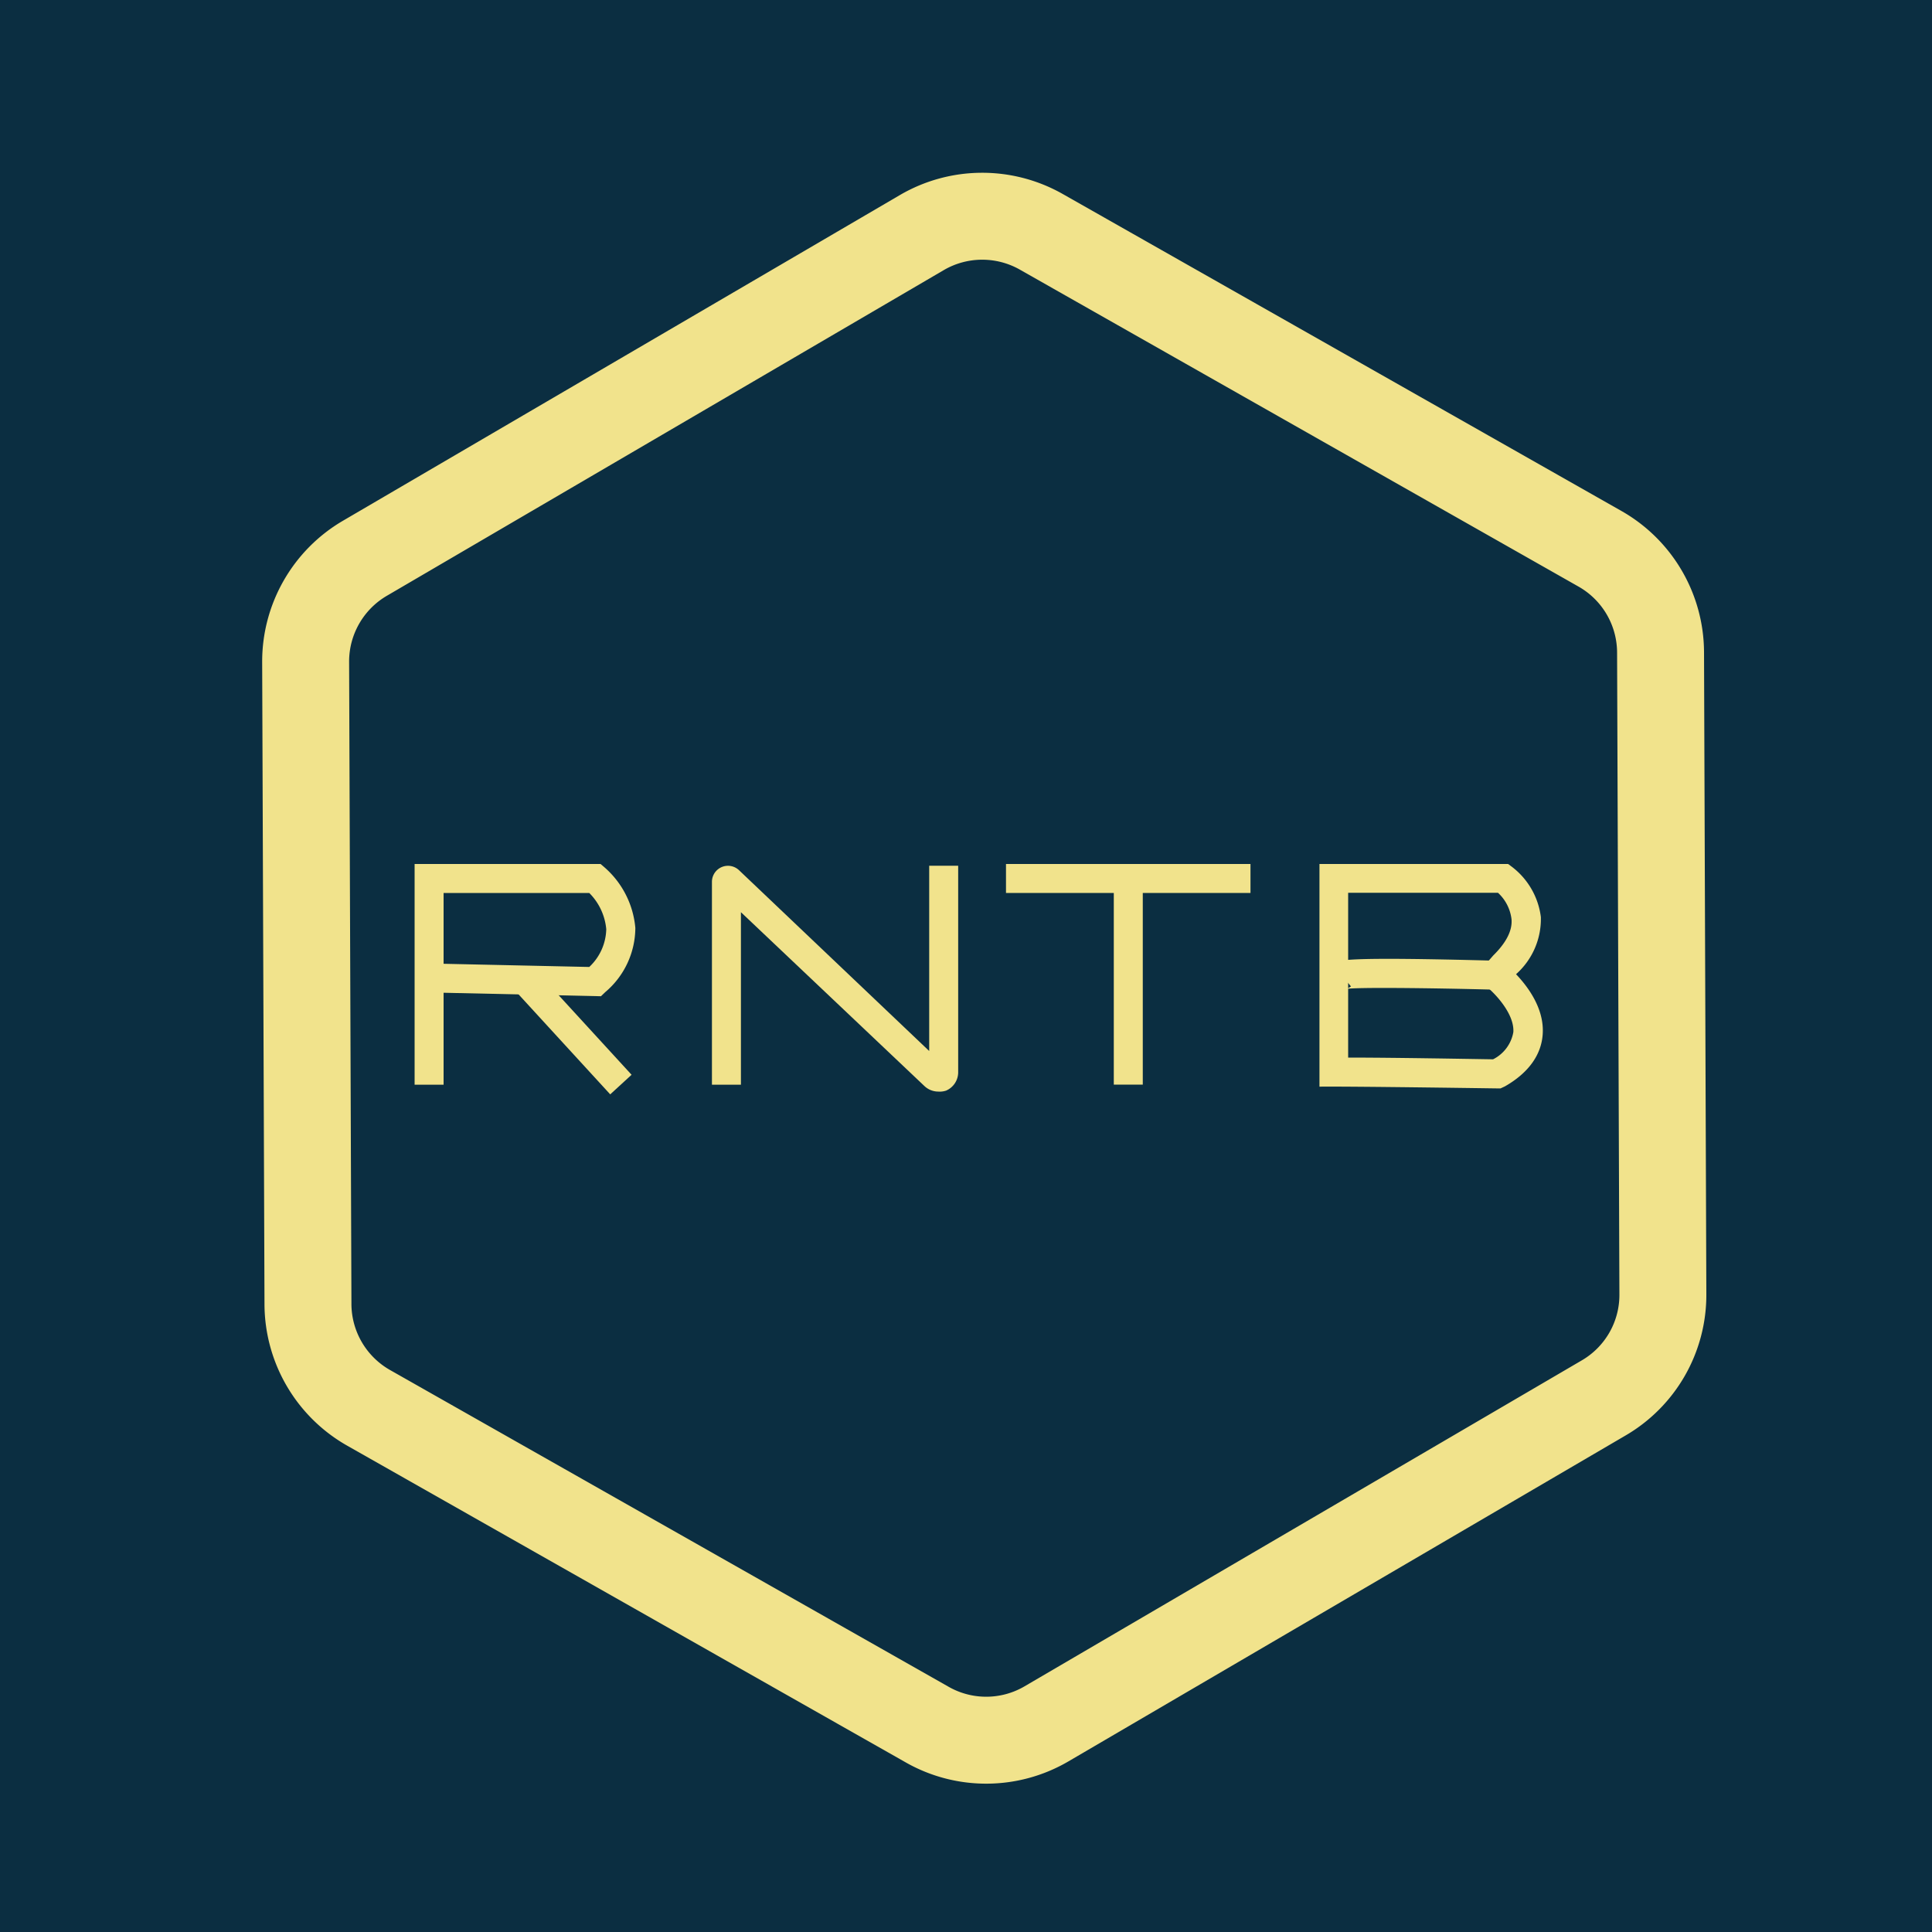 <svg id="Слой_1" data-name="Слой 1" xmlns="http://www.w3.org/2000/svg" viewBox="0 0 200 200"><defs><style>.cls-1{fill:#0b2e41;}.cls-2{fill:none;stroke:#f1e38c;stroke-miterlimit:10;stroke-width:9px;}.cls-3{fill:#f1e38c;}</style></defs><title>rntb</title><rect class="cls-1" width="200" height="200"/><path class="cls-2" d="M96,178.54l-57.84-32.8A12.39,12.39,0,0,1,31.88,135l-.24-66.49A12.39,12.39,0,0,1,37.76,57.8L95.44,24.07A12.4,12.4,0,0,1,107.8,24l57.83,32.81A12.38,12.38,0,0,1,171.9,67.5l.24,66.5A12.34,12.34,0,0,1,166,144.72l-57.68,33.74A12.36,12.36,0,0,1,96,178.54Z"/><path class="cls-3" d="M45.92,112.29h-3V89.44H62.17l.41.35a9.4,9.4,0,0,1,3.19,6.27,8.75,8.75,0,0,1-3.11,6.64l-.45.43-16.29-.36Zm0-12.52L61,100.1a5.53,5.53,0,0,0,1.76-3.91A6.08,6.08,0,0,0,61,92.44H45.92Z"/><rect class="cls-3" x="57.81" y="99.52" width="3" height="14.69" transform="translate(-56.62 68.16) rotate(-42.51)"/><path class="cls-3" d="M97.12,113a2.08,2.08,0,0,1-1.42-.57l-19-18v17.86h-3v-21a1.66,1.66,0,0,1,2.81-1.2L96.19,108.8V89.62h3V111a2.07,2.07,0,0,1-1.25,1.9A2.11,2.11,0,0,1,97.12,113ZM74.43,92.29h0Z"/><rect class="cls-3" x="104.14" y="89.44" width="25.31" height="3"/><rect class="cls-3" x="115.3" y="90.94" width="3" height="21.34"/><path class="cls-3" d="M155.34,112.67h-.42c-.15,0-14.94-.22-18.33-.18l0-.46V89.44h19.53l.39.29a7.75,7.75,0,0,1,3,5.2,7.65,7.65,0,0,1-2.57,5.92c1.23,1.29,2.94,3.57,2.76,6.21-.14,2.13-1.46,4-3.91,5.4Zm-15.78-3.19c4.86,0,13,.15,15,.18a3.9,3.9,0,0,0,2.1-2.81c.13-1.94-2-4.11-2.79-4.72l-1.23-1,1.94-2.22c1.33-1.31,2-2.58,1.89-3.77a4.42,4.42,0,0,0-1.4-2.72H139.56Z"/><path class="cls-3" d="M154.73,102.45c-6.82-.18-14.44-.26-15.41-.07a1.65,1.65,0,0,0,.53-.27l-1.92-2.31c.52-.43.93-.77,16.88-.35Z"/></svg>